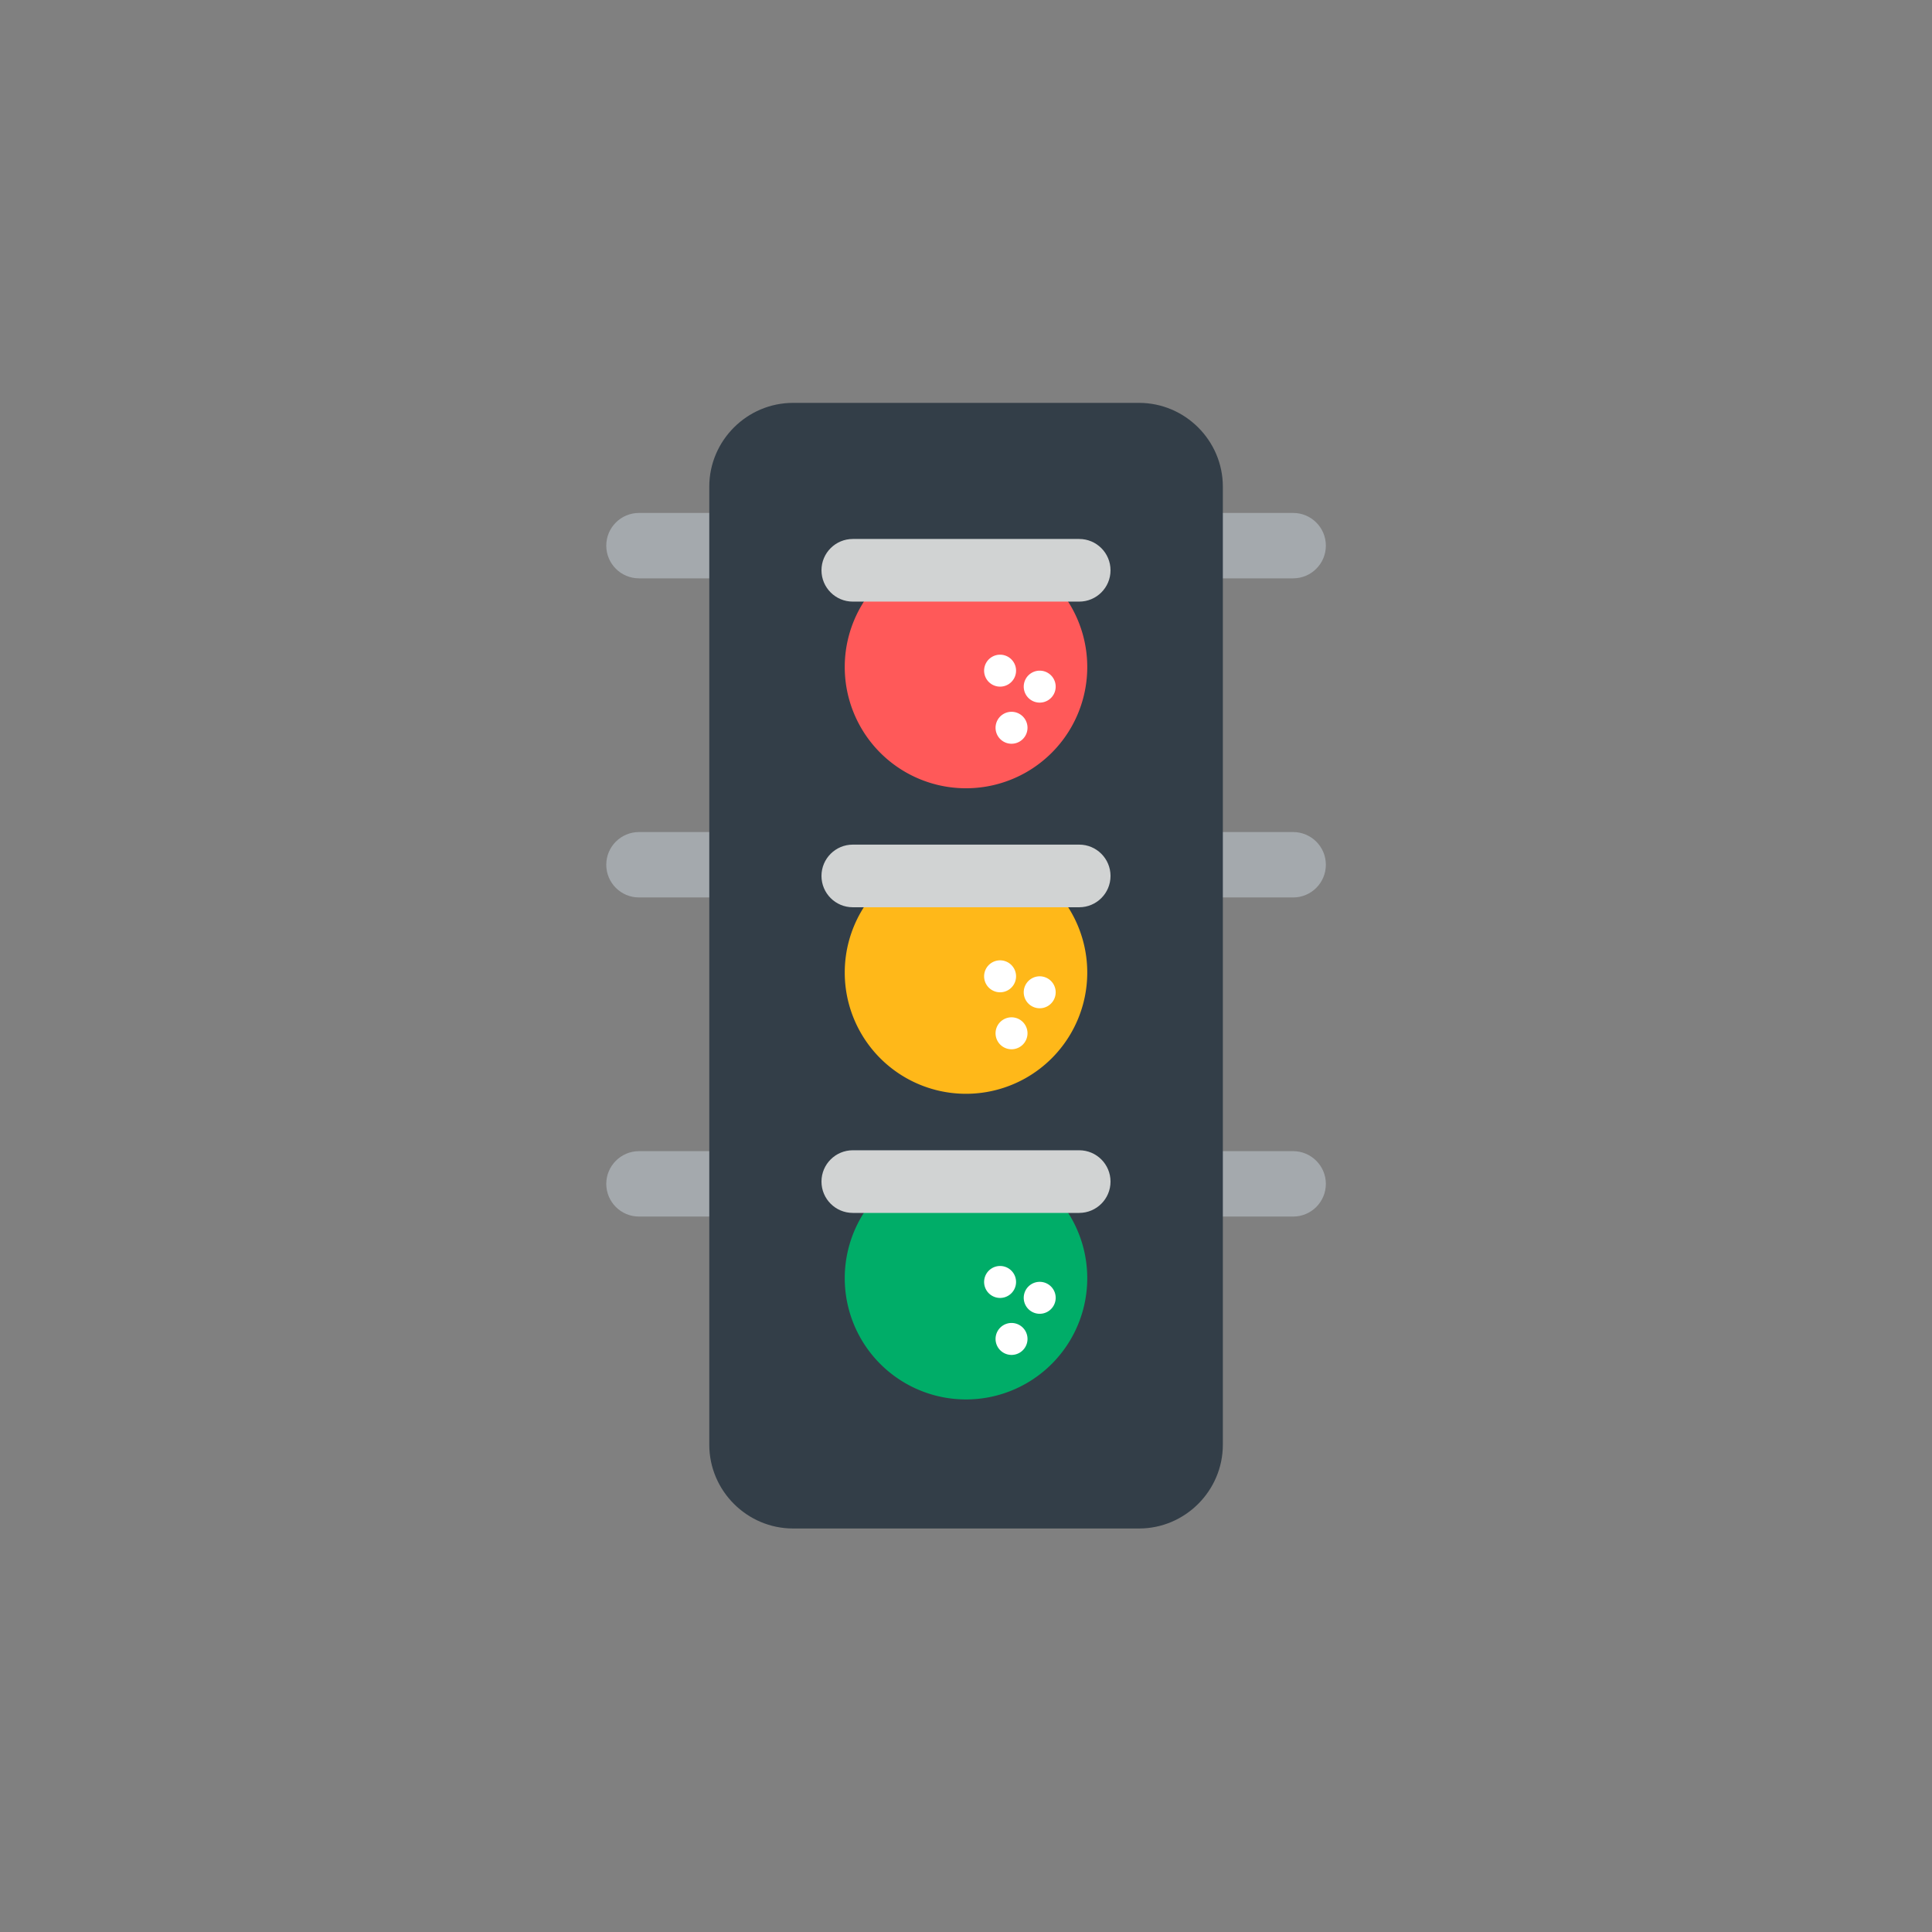 <svg width="64px" height="64px" viewBox="-256 -256 1536.00 1536.00" class="icon" version="1.1" xmlns="http://www.w3.org/2000/svg" fill="#000000"><rect x="-256" y="-256" width="1536.00" height="1536.00" fill="#808080" stroke="none"/><g id="SVGRepo_bgCarrier" stroke-width="0"></g><g id="SVGRepo_tracerCarrier" stroke-linecap="round" stroke-linejoin="round"></g><g id="SVGRepo_iconCarrier"><path d="M338.2 711.2H252c-14.4 0-26-11.7-26-26s11.7-26 26-26h86.2v52zM338.2 457.5H252c-14.4 0-26-11.7-26-26 0-14.4 11.7-26 26-26h86.2v52zM338.2 203.8H252c-14.4 0-26-11.7-26-26 0-14.4 11.7-26 26-26h86.2v52z" fill="#A4A9AD"></path><path d="M281.7 659.1h56.5v52.1h-56.5zM281.7 405.4h56.5v52.1h-56.5zM281.7 151.7h56.5v52.1h-56.5z" fill=""></path><path d="M685.9 711.2h86.2c14.4 0 26-11.7 26-26s-11.7-26-26-26h-86.2v52zM685.9 457.5h86.2c14.4 0 26-11.7 26-26 0-14.4-11.7-26-26-26h-86.2v52zM685.9 203.8h86.2c14.4 0 26-11.7 26-26 0-14.4-11.7-26-26-26h-86.2v52z" fill="#A4A9AD"></path><path d="M685.9 659.1h56.5v52.1h-56.5zM685.9 405.4h56.5v52.1h-56.5zM685.9 151.7h56.5v52.1h-56.5z" fill=""></path><path d="M716.2 130.9c0-36.6-30-66.6-66.6-66.6H374.5c-36.6 0-66.6 30-66.6 66.6v761.7c0 36.6 30 66.6 66.6 66.6h275.1c36.6 0 66.6-30 66.6-66.6V130.9z" fill="#333E48"></path><path d="M427.8 905.9c-36.6 0-66.6-30-66.6-66.6V184.2c0-36.6 30-66.6 66.6-66.6h168.5c36.6 0 66.6 30 66.6 66.6v655.1c0 36.6-30 66.6-66.6 66.6H427.8z" fill=""></path><path d="M512 760.2m-96.4 0a96.4 96.4 0 1 0 192.8 0 96.4 96.4 0 1 0-192.8 0Z" fill="#00AD68"></path><path d="M512 663.8c-44.9 0-82.7 30.7-93.4 72.3h186.7c-10.6-41.6-48.4-72.3-93.3-72.3z" fill=""></path><path d="M602 658.5c13.8 0 24.9 11.2 24.9 24.9 0 13.8-11.2 24.9-24.9 24.9H422c-13.8 0-24.9-11.2-24.9-24.9 0-13.8 11.2-24.9 24.9-24.9h180z" fill="#D1D3D3"></path><path d="M570.6 775.8m-12.7 0a12.7 12.7 0 1 0 25.4 0 12.7 12.7 0 1 0-25.4 0Z" fill="#FFFFFF"></path><path d="M539.1 763.2m-12.7 0a12.7 12.7 0 1 0 25.4 0 12.7 12.7 0 1 0-25.4 0Z" fill="#FFFFFF"></path><path d="M548.2 808.5m-12.7 0a12.7 12.7 0 1 0 25.4 0 12.7 12.7 0 1 0-25.4 0Z" fill="#FFFFFF"></path><path d="M512 517.2m-96.4 0a96.4 96.4 0 1 0 192.8 0 96.4 96.4 0 1 0-192.8 0Z" fill="#FFB819"></path><path d="M512 420.8c-44.9 0-82.7 30.7-93.4 72.3h186.7c-10.6-41.6-48.4-72.3-93.3-72.3z" fill=""></path><path d="M602 415.5c13.8 0 24.9 11.2 24.9 24.9 0 13.8-11.2 24.9-24.9 24.9H422c-13.8 0-24.9-11.2-24.9-24.9 0-13.8 11.2-24.9 24.9-24.9h180z" fill="#D1D3D3"></path><path d="M570.6 532.9m-12.7 0a12.7 12.7 0 1 0 25.4 0 12.7 12.7 0 1 0-25.4 0Z" fill="#FFFFFF"></path><path d="M539.1 520.2m-12.7 0a12.7 12.7 0 1 0 25.4 0 12.7 12.7 0 1 0-25.4 0Z" fill="#FFFFFF"></path><path d="M548.2 565.5m-12.7 0a12.7 12.7 0 1 0 25.4 0 12.7 12.7 0 1 0-25.4 0Z" fill="#FFFFFF"></path><path d="M512 274.3m-96.4 0a96.4 96.4 0 1 0 192.8 0 96.4 96.4 0 1 0-192.8 0Z" fill="#FF5959"></path><path d="M512 177.8c-44.9 0-82.7 30.7-93.4 72.3h186.7c-10.6-41.6-48.4-72.3-93.3-72.3z" fill=""></path><path d="M602 172.5c13.8 0 24.9 11.2 24.9 24.9 0 13.8-11.2 24.9-24.9 24.9H422c-13.8 0-24.9-11.2-24.9-24.9 0-13.8 11.2-24.9 24.9-24.9h180z" fill="#D1D3D3"></path><path d="M570.6 289.9m-12.7 0a12.7 12.7 0 1 0 25.4 0 12.7 12.7 0 1 0-25.4 0Z" fill="#FFFFFF"></path><path d="M539.1 277.2m-12.7 0a12.7 12.7 0 1 0 25.4 0 12.7 12.7 0 1 0-25.4 0Z" fill="#FFFFFF"></path><path d="M548.2 322.6m-12.7 0a12.7 12.7 0 1 0 25.4 0 12.7 12.7 0 1 0-25.4 0Z" fill="#FFFFFF"></path></g></svg>